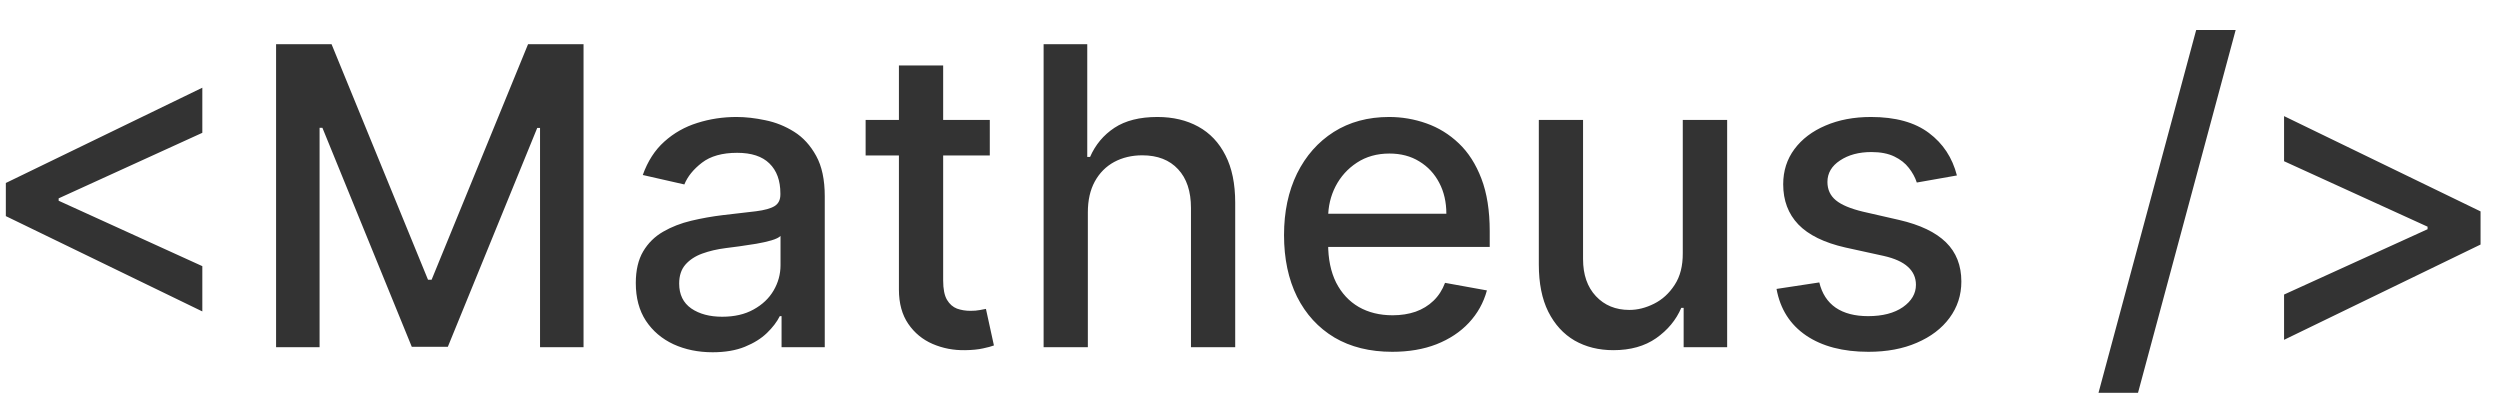 <svg width="72" height="12" viewBox="0 0 72 12" fill="none" xmlns="http://www.w3.org/2000/svg">
<path d="M0.168 6.224V5.27L5.827 2.526V3.825L1.651 5.73L1.689 5.653V5.837L1.651 5.764L5.827 7.665V8.969L0.168 6.224ZM7.951 1.273H9.549L12.327 8.057H12.43L15.208 1.273H16.806V10H15.553V3.685H15.472L12.898 9.987H11.859L9.285 3.68H9.204V10H7.951V1.273ZM20.523 10.145C20.108 10.145 19.733 10.068 19.398 9.915C19.063 9.759 18.797 9.533 18.601 9.237C18.408 8.942 18.311 8.58 18.311 8.151C18.311 7.781 18.383 7.477 18.524 7.239C18.666 7 18.858 6.811 19.1 6.672C19.341 6.533 19.611 6.428 19.909 6.357C20.208 6.286 20.512 6.232 20.821 6.195C21.213 6.149 21.532 6.112 21.776 6.084C22.02 6.053 22.198 6.003 22.309 5.935C22.419 5.866 22.475 5.756 22.475 5.602V5.572C22.475 5.2 22.37 4.912 22.159 4.707C21.952 4.503 21.642 4.401 21.23 4.401C20.802 4.401 20.463 4.496 20.216 4.686C19.972 4.874 19.803 5.082 19.709 5.312L18.512 5.04C18.654 4.642 18.861 4.321 19.134 4.077C19.409 3.83 19.726 3.651 20.084 3.54C20.442 3.426 20.819 3.369 21.213 3.369C21.475 3.369 21.752 3.401 22.044 3.463C22.34 3.523 22.615 3.634 22.871 3.795C23.13 3.957 23.341 4.189 23.506 4.49C23.671 4.788 23.753 5.176 23.753 5.653V10H22.509V9.105H22.458C22.375 9.27 22.252 9.432 22.087 9.591C21.922 9.75 21.711 9.882 21.452 9.987C21.194 10.092 20.884 10.145 20.523 10.145ZM20.8 9.122C21.152 9.122 21.453 9.053 21.703 8.913C21.956 8.774 22.148 8.592 22.279 8.368C22.412 8.141 22.479 7.898 22.479 7.639V6.795C22.434 6.841 22.346 6.884 22.215 6.923C22.087 6.96 21.941 6.993 21.776 7.021C21.611 7.047 21.451 7.071 21.294 7.094C21.138 7.114 21.008 7.131 20.902 7.145C20.655 7.176 20.429 7.229 20.225 7.303C20.023 7.376 19.861 7.483 19.739 7.622C19.62 7.759 19.56 7.94 19.56 8.168C19.56 8.483 19.677 8.722 19.909 8.884C20.142 9.043 20.439 9.122 20.8 9.122ZM28.506 3.455V4.477H24.93V3.455H28.506ZM25.889 1.886H27.163V8.078C27.163 8.325 27.2 8.511 27.274 8.636C27.348 8.759 27.443 8.842 27.56 8.888C27.679 8.93 27.808 8.952 27.947 8.952C28.05 8.952 28.139 8.945 28.216 8.93C28.293 8.916 28.352 8.905 28.395 8.896L28.625 9.949C28.551 9.977 28.446 10.006 28.31 10.034C28.173 10.065 28.003 10.082 27.798 10.085C27.463 10.091 27.151 10.031 26.861 9.906C26.571 9.781 26.337 9.588 26.158 9.327C25.979 9.065 25.889 8.737 25.889 8.342V1.886ZM31.33 6.114V10H30.056V1.273H31.313V4.52H31.394C31.547 4.168 31.782 3.888 32.097 3.68C32.412 3.473 32.824 3.369 33.333 3.369C33.782 3.369 34.174 3.462 34.509 3.646C34.847 3.831 35.108 4.107 35.293 4.473C35.48 4.837 35.574 5.291 35.574 5.837V10H34.3V5.99C34.3 5.51 34.176 5.138 33.929 4.874C33.682 4.607 33.338 4.473 32.898 4.473C32.597 4.473 32.327 4.537 32.088 4.665C31.853 4.793 31.666 4.98 31.53 5.227C31.397 5.472 31.33 5.767 31.33 6.114ZM40.096 10.132C39.451 10.132 38.895 9.994 38.429 9.719C37.966 9.44 37.608 9.05 37.355 8.547C37.105 8.041 36.98 7.449 36.98 6.77C36.98 6.099 37.105 5.509 37.355 4.997C37.608 4.486 37.961 4.087 38.412 3.8C38.867 3.513 39.398 3.369 40.006 3.369C40.375 3.369 40.733 3.43 41.08 3.553C41.426 3.675 41.738 3.866 42.013 4.128C42.289 4.389 42.506 4.729 42.665 5.146C42.824 5.561 42.904 6.065 42.904 6.659V7.111H37.701V6.156H41.655C41.655 5.821 41.587 5.524 41.451 5.266C41.314 5.004 41.123 4.798 40.875 4.648C40.631 4.497 40.344 4.422 40.015 4.422C39.657 4.422 39.344 4.51 39.077 4.686C38.813 4.859 38.608 5.087 38.463 5.368C38.321 5.646 38.25 5.949 38.25 6.276V7.021C38.25 7.459 38.327 7.831 38.48 8.138C38.637 8.445 38.854 8.679 39.133 8.841C39.411 9 39.736 9.08 40.108 9.08C40.35 9.08 40.57 9.045 40.769 8.977C40.968 8.906 41.14 8.801 41.284 8.662C41.429 8.523 41.54 8.351 41.617 8.146L42.823 8.364C42.726 8.719 42.553 9.03 42.303 9.297C42.056 9.561 41.745 9.767 41.37 9.915C40.998 10.06 40.573 10.132 40.096 10.132ZM48.464 7.286V3.455H49.742V10H48.489V8.866H48.421C48.271 9.216 48.029 9.507 47.697 9.74C47.367 9.97 46.957 10.085 46.465 10.085C46.045 10.085 45.673 9.993 45.349 9.808C45.028 9.621 44.775 9.344 44.59 8.977C44.408 8.611 44.318 8.158 44.318 7.618V3.455H45.592V7.464C45.592 7.911 45.715 8.266 45.962 8.53C46.209 8.794 46.531 8.926 46.925 8.926C47.164 8.926 47.401 8.866 47.637 8.747C47.876 8.628 48.073 8.447 48.229 8.206C48.389 7.964 48.467 7.658 48.464 7.286ZM56.359 5.053L55.204 5.257C55.156 5.109 55.079 4.969 54.974 4.835C54.872 4.702 54.733 4.592 54.556 4.507C54.38 4.422 54.16 4.379 53.896 4.379C53.535 4.379 53.234 4.46 52.992 4.622C52.751 4.781 52.63 4.987 52.63 5.24C52.63 5.459 52.711 5.635 52.873 5.768C53.035 5.902 53.297 6.011 53.657 6.097L54.697 6.335C55.299 6.474 55.748 6.689 56.044 6.979C56.339 7.268 56.487 7.645 56.487 8.108C56.487 8.5 56.373 8.849 56.146 9.156C55.922 9.46 55.608 9.699 55.204 9.872C54.804 10.046 54.339 10.132 53.811 10.132C53.078 10.132 52.48 9.976 52.017 9.663C51.554 9.348 51.27 8.901 51.164 8.321L52.396 8.134C52.473 8.455 52.63 8.697 52.869 8.862C53.108 9.024 53.419 9.105 53.802 9.105C54.22 9.105 54.554 9.018 54.804 8.845C55.054 8.669 55.179 8.455 55.179 8.202C55.179 7.997 55.102 7.825 54.949 7.686C54.798 7.547 54.566 7.442 54.254 7.371L53.146 7.128C52.535 6.989 52.084 6.767 51.791 6.463C51.501 6.159 51.356 5.774 51.356 5.308C51.356 4.922 51.464 4.584 51.68 4.294C51.896 4.004 52.194 3.778 52.575 3.616C52.956 3.452 53.392 3.369 53.883 3.369C54.591 3.369 55.147 3.523 55.554 3.83C55.96 4.134 56.228 4.541 56.359 5.053ZM64.387 0.864L61.575 11.312H60.437L63.25 0.864H64.387ZM71.44 7.043L65.781 9.787V8.483L69.957 6.582L69.914 6.655V6.472L69.957 6.548L65.781 4.643V3.344L71.44 6.088V7.043Z" fill="#333333"/>
</svg>
